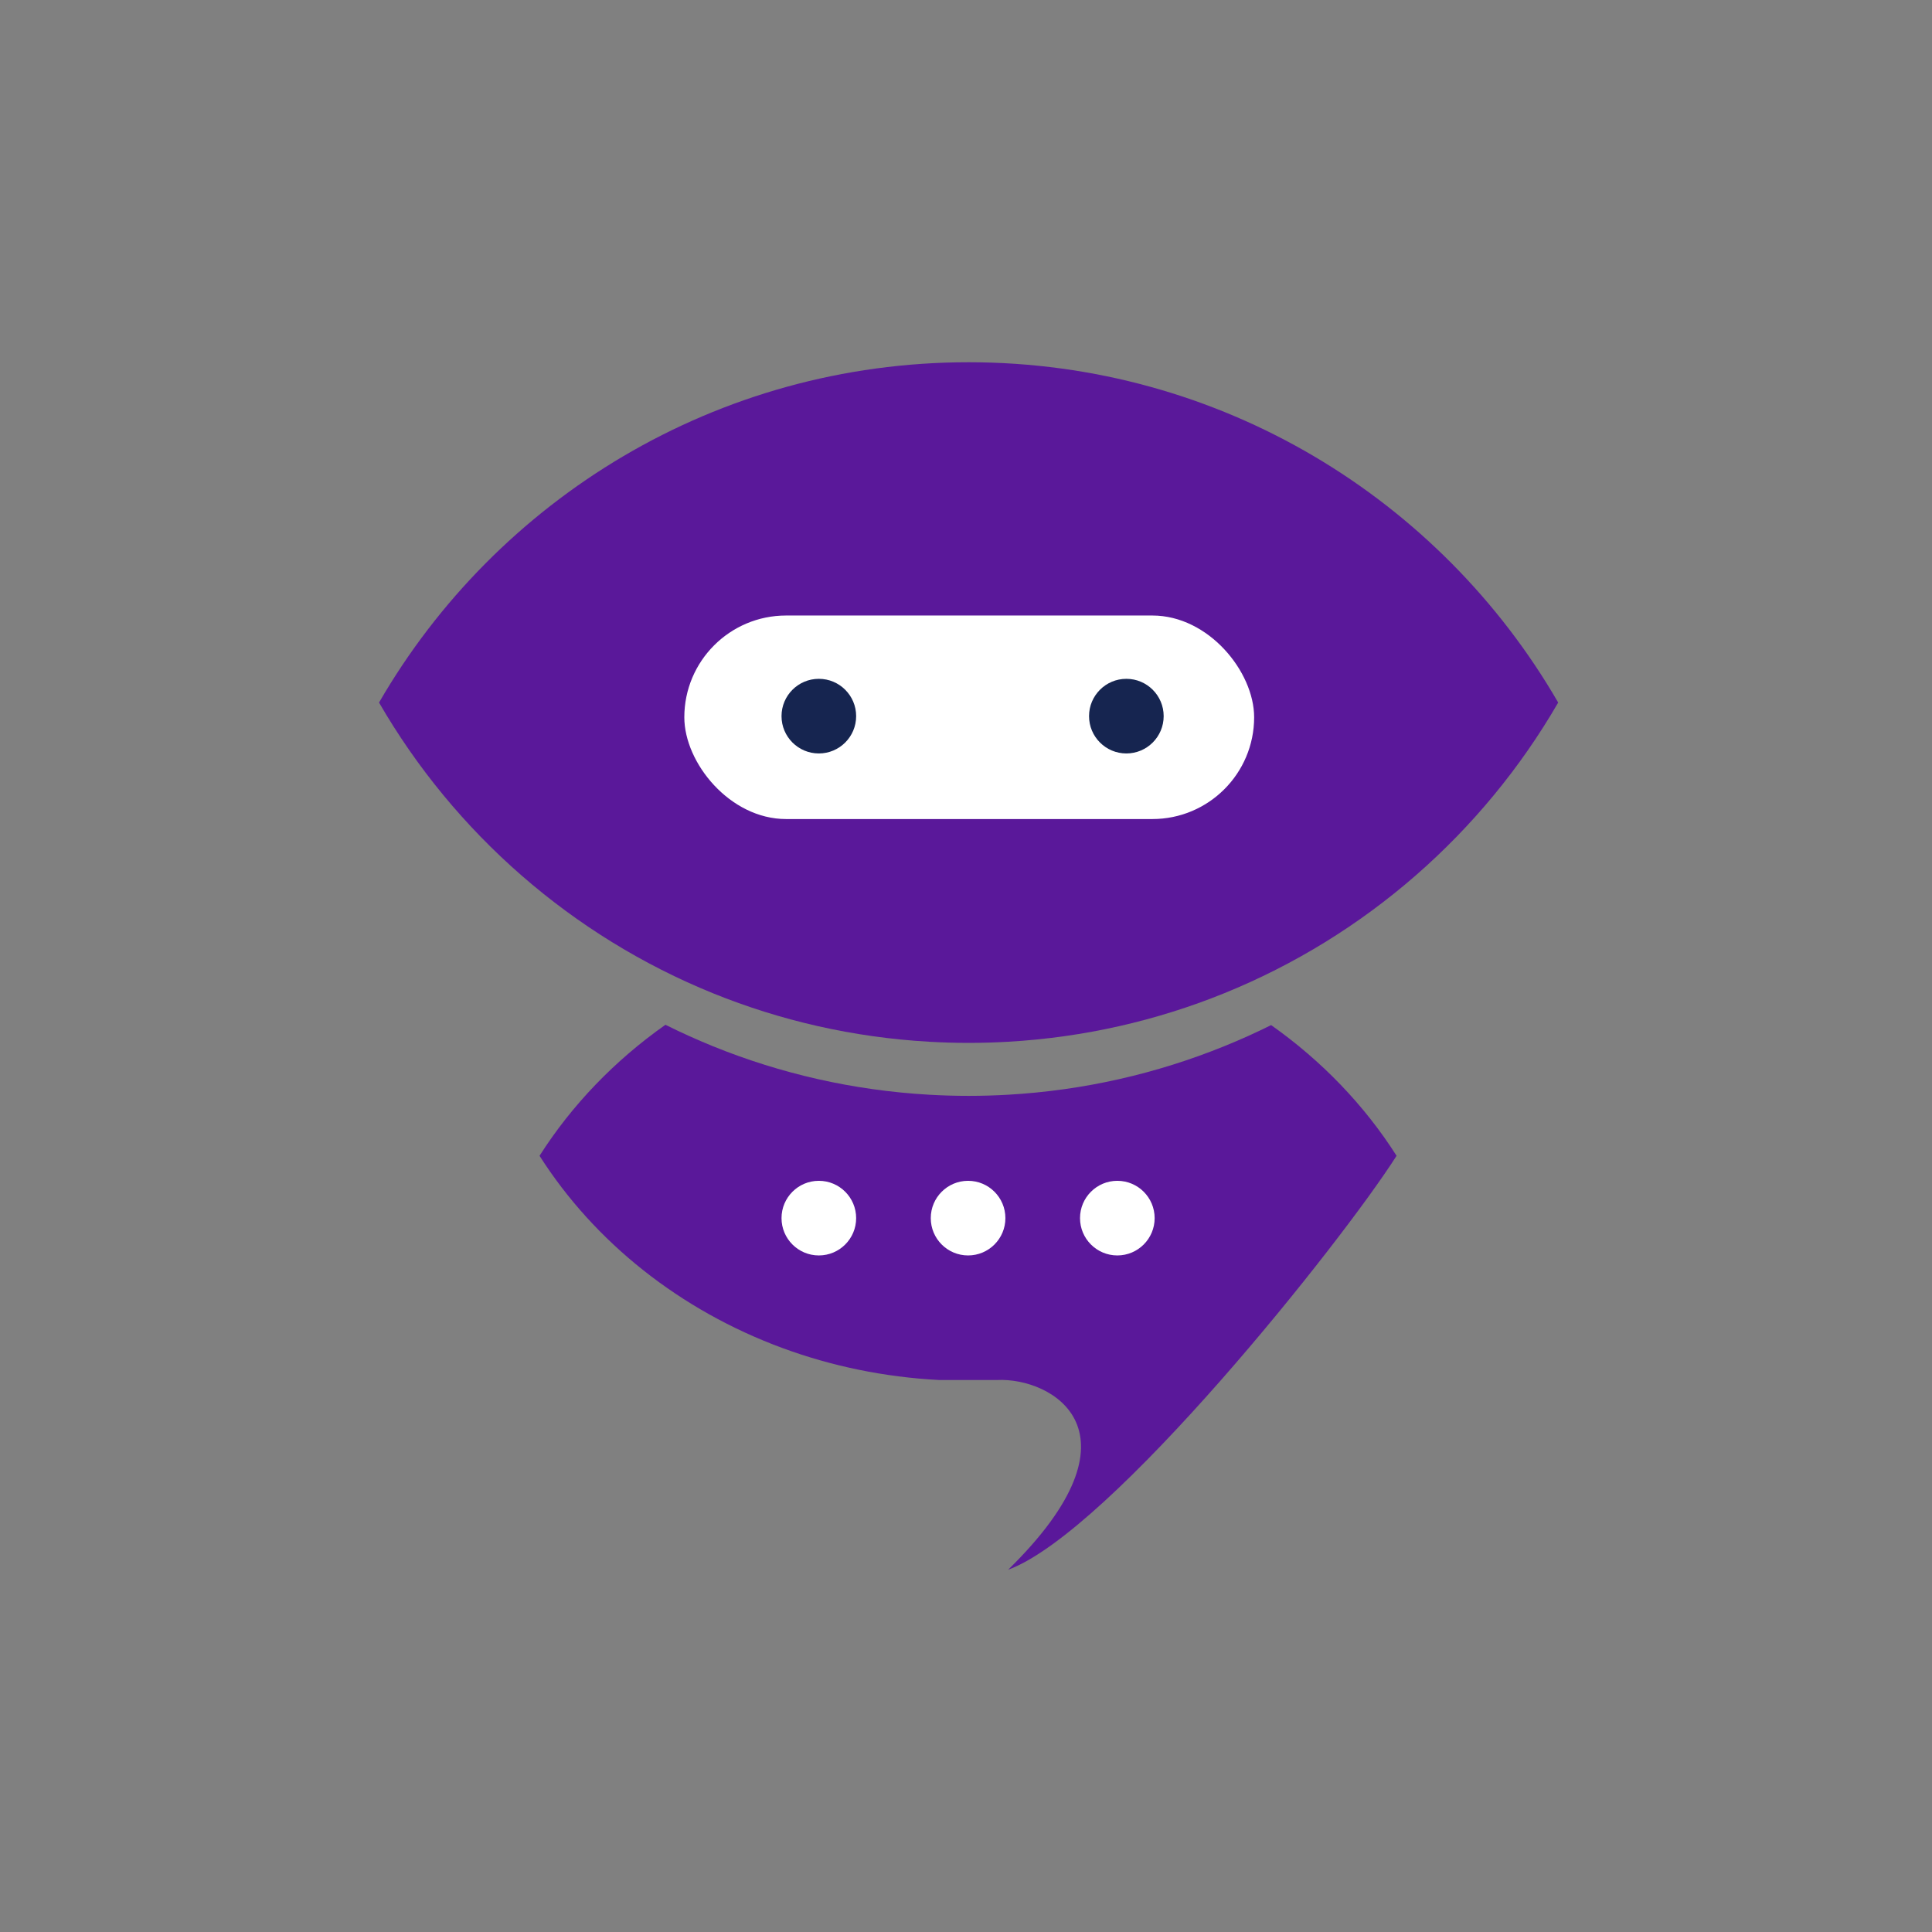 <svg width="64" height="64" viewBox="0 0 64 64" fill="none" xmlns="http://www.w3.org/2000/svg">
<rect x="0" y="0" width="64" height="64" fill="#808080" stroke="none"/>
<path fill-rule="evenodd" clip-rule="evenodd" d="M40.543 32.907C38.316 33.809 35.911 34.365 33.397 34.509C32.963 34.534 32.526 34.547 32.086 34.547C31.646 34.547 31.209 34.534 30.776 34.509C28.26 34.365 25.855 33.809 23.628 32.907C18.953 31.013 15.057 27.597 12.556 23.273C16.454 16.534 23.741 12 32.086 12C40.432 12 47.718 16.534 51.617 23.273C49.115 27.598 45.219 31.014 40.543 32.907Z" fill="#5A189A"/>
<path d="M23.627 34.662C23.089 34.443 22.56 34.205 22.043 33.947C20.363 35.131 18.943 36.605 17.873 38.287C19.691 41.145 22.523 43.404 25.921 44.656C27.54 45.252 29.288 45.62 31.116 45.715H33.021C34.849 45.62 38.061 47.431 33.396 52C36.795 50.748 44.445 41.146 46.263 38.287C45.197 36.61 43.781 35.139 42.108 33.958C41.596 34.212 41.075 34.447 40.542 34.662C38.315 35.564 35.911 36.12 33.396 36.264C32.962 36.289 32.526 36.302 32.086 36.302C31.646 36.302 31.209 36.289 30.775 36.264C28.26 36.12 25.855 35.564 23.627 34.662Z" fill="#5A189A"/>
<rect x="22.669" y="20.39" width="18.876" height="6.742" rx="3.371" fill="white"/>
<ellipse cx="37.312" cy="23.723" rx="1.236" ry="1.236" fill="#162550"/>
<circle cx="32.069" cy="40.352" r="1.236" fill="white"/>
<ellipse cx="27.125" cy="23.723" rx="1.236" ry="1.236" fill="#162550"/>
<ellipse cx="27.125" cy="40.352" rx="1.236" ry="1.236" fill="white"/>
<circle cx="37.013" cy="40.352" r="1.236" fill="white"/>
</svg>
